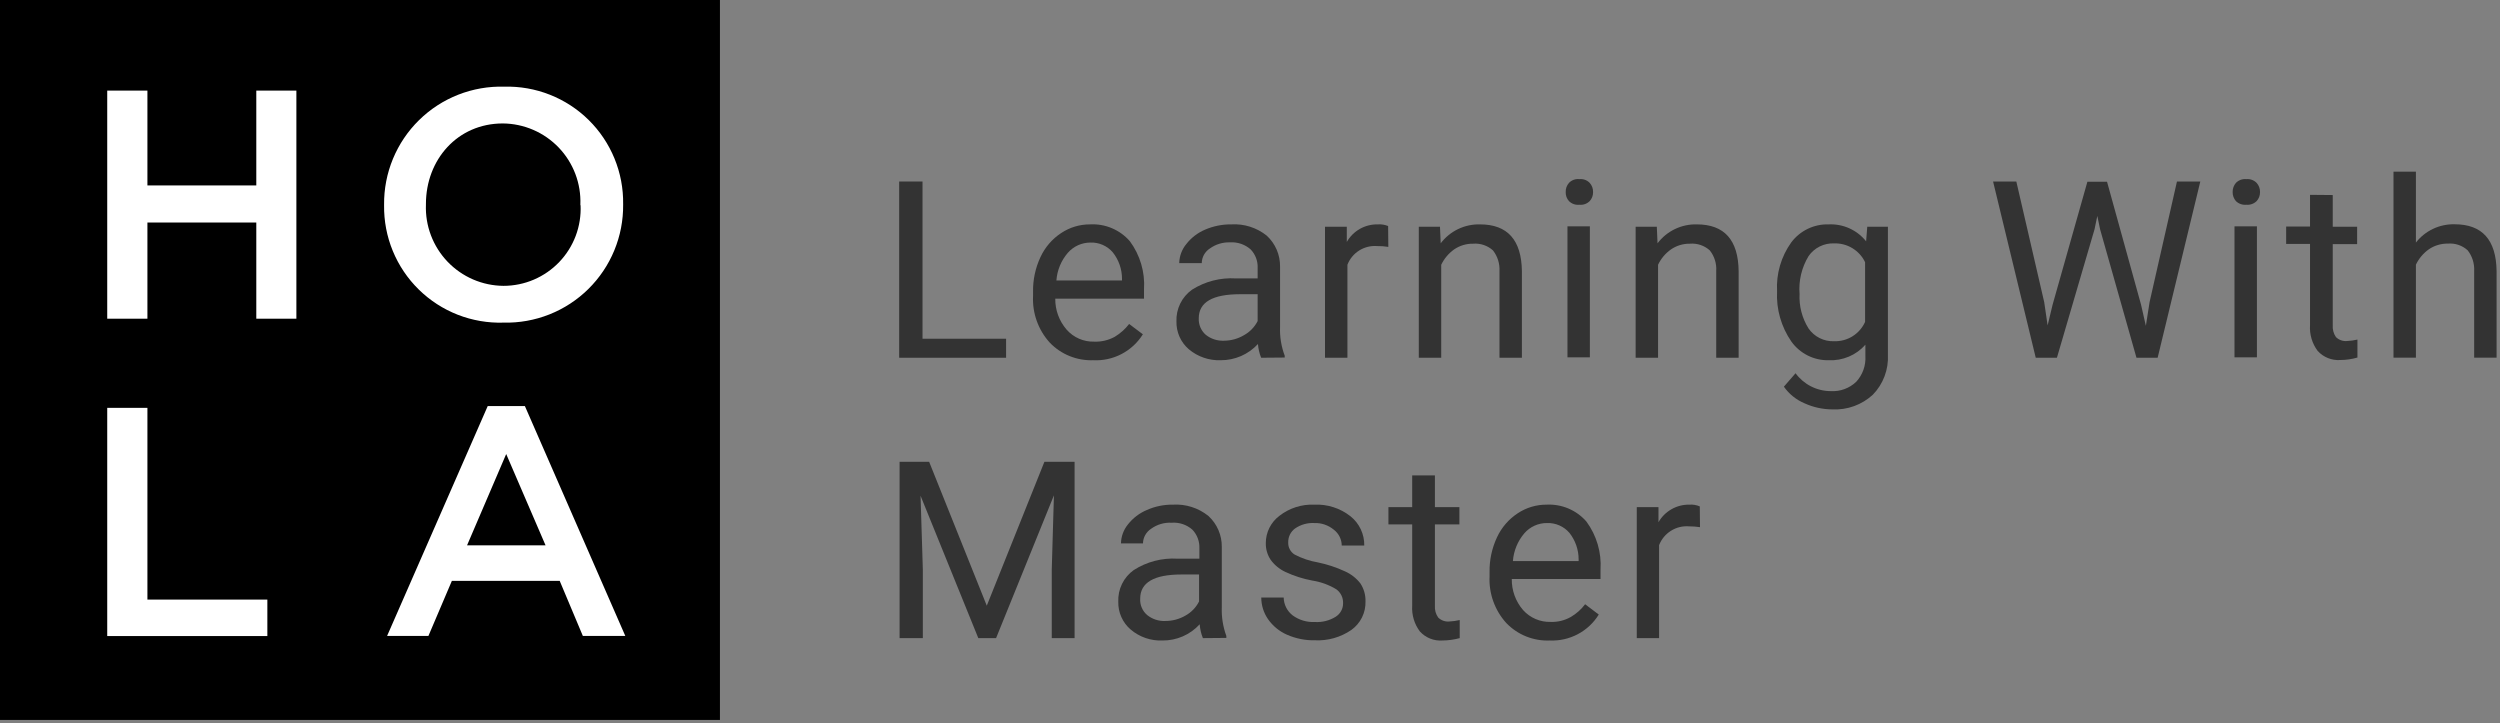 <svg width="242" height="70" viewBox="0 0 242 70" fill="none" xmlns="http://www.w3.org/2000/svg">
<rect x="0" y="0" width="242" height="70" fill="#808080" stroke="none"/>
<g clip-path="url(#clip0_123_141)">
<path d="M69.69 0H0V69.69H69.69V0Z" fill="black"/>
<path d="M10.38 8.77H14.27V17.95H24.81V8.77H28.69V30.85H24.81V21.54H14.27V30.85H10.38V8.77Z" fill="white"/>
<path d="M37.18 19.87V19.81C37.165 18.288 37.456 16.779 38.038 15.373C38.62 13.966 39.479 12.692 40.565 11.626C41.651 10.559 42.941 9.723 44.358 9.167C45.775 8.611 47.289 8.347 48.81 8.39C50.32 8.349 51.822 8.614 53.227 9.169C54.632 9.724 55.911 10.556 56.986 11.617C58.061 12.678 58.91 13.946 59.483 15.343C60.056 16.741 60.341 18.24 60.32 19.75V19.81C60.335 21.328 60.045 22.832 59.466 24.235C58.888 25.638 58.033 26.91 56.952 27.976C55.872 29.042 54.588 29.879 53.177 30.438C51.766 30.997 50.257 31.266 48.74 31.23C47.226 31.277 45.718 31.017 44.307 30.466C42.897 29.915 41.612 29.083 40.532 28.021C39.451 26.959 38.597 25.69 38.021 24.289C37.445 22.888 37.159 21.385 37.18 19.87ZM56.18 19.87V19.81C56.219 18.797 56.054 17.786 55.695 16.838C55.335 15.89 54.789 15.023 54.089 14.29C53.388 13.557 52.548 12.972 51.617 12.57C50.686 12.168 49.684 11.957 48.67 11.95C44.29 11.95 41.23 15.45 41.23 19.75V19.81C41.191 20.823 41.356 21.834 41.715 22.782C42.075 23.73 42.621 24.597 43.321 25.33C44.022 26.063 44.862 26.648 45.793 27.05C46.724 27.452 47.726 27.663 48.74 27.67C49.749 27.67 50.747 27.465 51.674 27.069C52.601 26.672 53.439 26.092 54.136 25.363C54.833 24.634 55.375 23.772 55.73 22.828C56.085 21.884 56.245 20.878 56.2 19.87H56.18Z" fill="white"/>
<path d="M10.38 39.48H14.27V58.04H25.88V61.57H10.38V39.48Z" fill="white"/>
<path d="M47.21 39.31H50.81L60.53 61.56H56.42L54.18 56.23H43.74L41.47 61.56H37.47L47.21 39.31ZM52.81 52.79L49 43.95L45.21 52.79H52.81Z" fill="white"/>
<path d="M89.3 32.79H97.39V34.63H87.04V17.57H89.3V32.79Z" fill="#333333"/>
<path d="M105.81 34.87C105.031 34.897 104.256 34.759 103.534 34.466C102.812 34.173 102.16 33.732 101.62 33.17C101.065 32.559 100.636 31.844 100.358 31.067C100.08 30.289 99.959 29.465 100 28.64V28.25C99.98 27.086 100.226 25.934 100.72 24.88C101.157 23.935 101.85 23.132 102.72 22.56C103.549 22.007 104.524 21.715 105.52 21.72C106.243 21.681 106.966 21.807 107.634 22.09C108.301 22.372 108.895 22.803 109.37 23.35C110.363 24.692 110.849 26.343 110.74 28.01V28.91H102.15C102.137 30.011 102.529 31.078 103.25 31.91C103.581 32.286 103.991 32.586 104.451 32.786C104.911 32.987 105.409 33.084 105.91 33.07C106.607 33.1 107.299 32.937 107.91 32.6C108.447 32.277 108.918 31.857 109.3 31.36L110.63 32.36C110.124 33.171 109.41 33.831 108.562 34.273C107.715 34.714 106.764 34.92 105.81 34.87ZM105.56 23.48C105.143 23.479 104.731 23.567 104.351 23.74C103.971 23.913 103.633 24.165 103.36 24.48C102.717 25.229 102.331 26.165 102.26 27.15H108.61V26.99C108.611 26.061 108.298 25.158 107.72 24.43C107.455 24.119 107.123 23.872 106.749 23.708C106.375 23.543 105.968 23.465 105.56 23.48Z" fill="#333333"/>
<path d="M122.08 34.63C121.908 34.206 121.803 33.757 121.77 33.3C121.311 33.799 120.753 34.197 120.131 34.467C119.509 34.737 118.838 34.875 118.16 34.87C117.038 34.91 115.94 34.532 115.08 33.81C114.694 33.478 114.386 33.065 114.178 32.599C113.971 32.134 113.869 31.629 113.88 31.12C113.856 30.521 113.981 29.926 114.245 29.389C114.508 28.851 114.902 28.387 115.39 28.04C116.653 27.24 118.137 26.858 119.63 26.95H121.74V25.95C121.756 25.618 121.704 25.286 121.587 24.975C121.47 24.663 121.291 24.38 121.06 24.14C120.788 23.901 120.471 23.718 120.128 23.601C119.784 23.484 119.422 23.436 119.06 23.46C118.366 23.438 117.684 23.645 117.12 24.05C116.881 24.203 116.683 24.412 116.545 24.66C116.408 24.908 116.334 25.186 116.33 25.47H114.15C114.164 24.798 114.403 24.15 114.83 23.63C115.307 23.016 115.934 22.534 116.65 22.23C117.452 21.884 118.317 21.71 119.19 21.72C120.429 21.645 121.652 22.034 122.62 22.81C123.034 23.191 123.363 23.655 123.585 24.172C123.807 24.689 123.918 25.247 123.91 25.81V31.65C123.873 32.597 124.026 33.543 124.36 34.43V34.61L122.08 34.63ZM118.48 32.98C119.159 32.978 119.825 32.795 120.41 32.45C120.981 32.137 121.444 31.66 121.74 31.08V28.48H120.04C117.373 28.48 116.04 29.257 116.04 30.81C116.026 31.111 116.079 31.411 116.197 31.688C116.315 31.965 116.493 32.212 116.72 32.41C117.218 32.807 117.844 33.009 118.48 32.98Z" fill="#333333"/>
<path d="M134.39 23.9C134.036 23.841 133.678 23.815 133.32 23.82C132.708 23.77 132.095 23.919 131.574 24.245C131.054 24.571 130.652 25.057 130.43 25.63V34.63H128.26V21.95H130.37V23.42C130.671 22.893 131.108 22.456 131.636 22.157C132.164 21.858 132.763 21.707 133.37 21.72C133.711 21.696 134.053 21.75 134.37 21.88L134.39 23.9Z" fill="#333333"/>
<path d="M139.39 21.95L139.46 23.55C139.903 22.966 140.479 22.495 141.139 22.177C141.8 21.859 142.527 21.702 143.26 21.72C145.927 21.72 147.28 23.23 147.32 26.25V34.63H145.15V26.24C145.187 25.519 144.964 24.809 144.52 24.24C144.261 24.006 143.958 23.828 143.627 23.716C143.297 23.604 142.947 23.561 142.6 23.59C141.94 23.579 141.293 23.775 140.75 24.15C140.219 24.532 139.793 25.041 139.51 25.63V34.63H137.34V21.95H139.39Z" fill="#333333"/>
<path d="M151.56 18.59C151.548 18.263 151.663 17.944 151.88 17.7C152.008 17.567 152.165 17.466 152.338 17.403C152.511 17.341 152.697 17.319 152.88 17.34C153.063 17.32 153.248 17.342 153.422 17.404C153.595 17.467 153.752 17.568 153.88 17.7C154.101 17.943 154.219 18.262 154.21 18.59C154.219 18.915 154.1 19.231 153.88 19.47C153.75 19.599 153.592 19.697 153.419 19.757C153.246 19.818 153.062 19.839 152.88 19.82C152.698 19.84 152.513 19.819 152.34 19.758C152.167 19.698 152.01 19.599 151.88 19.47C151.662 19.23 151.548 18.914 151.56 18.59ZM153.9 34.59H151.73V21.91H153.9V34.59Z" fill="#333333"/>
<path d="M160.38 21.95L160.45 23.55C160.893 22.965 161.468 22.494 162.129 22.176C162.79 21.858 163.517 21.701 164.25 21.72C166.917 21.72 168.267 23.23 168.3 26.25V34.63H166.13V26.24C166.18 25.519 165.958 24.806 165.51 24.24C165.251 24.006 164.948 23.828 164.617 23.716C164.287 23.604 163.937 23.561 163.59 23.59C162.93 23.579 162.283 23.775 161.74 24.15C161.206 24.529 160.779 25.038 160.5 25.63V34.63H158.33V21.95H160.38Z" fill="#333333"/>
<path d="M172.02 28.19C171.927 26.507 172.41 24.842 173.39 23.47C173.81 22.908 174.359 22.455 174.991 22.15C175.623 21.846 176.319 21.698 177.02 21.72C177.71 21.688 178.398 21.82 179.027 22.105C179.657 22.39 180.209 22.82 180.64 23.36L180.75 21.95H182.75V34.33C182.787 35.042 182.676 35.755 182.425 36.422C182.174 37.09 181.787 37.699 181.29 38.21C180.763 38.695 180.146 39.07 179.473 39.314C178.8 39.557 178.085 39.665 177.37 39.63C176.442 39.626 175.525 39.425 174.68 39.04C173.875 38.703 173.182 38.145 172.68 37.43L173.81 36.13C174.203 36.666 174.716 37.102 175.308 37.402C175.901 37.703 176.556 37.86 177.22 37.86C177.67 37.886 178.12 37.82 178.543 37.665C178.967 37.511 179.353 37.27 179.68 36.96C179.989 36.625 180.228 36.231 180.381 35.801C180.534 35.371 180.598 34.915 180.57 34.46V33.37C180.128 33.87 179.58 34.264 178.965 34.523C178.351 34.783 177.686 34.901 177.02 34.87C176.317 34.886 175.622 34.73 174.993 34.416C174.364 34.102 173.821 33.641 173.41 33.07C172.42 31.642 171.931 29.926 172.02 28.19ZM174.2 28.43C174.133 29.616 174.437 30.794 175.07 31.8C175.345 32.196 175.716 32.516 176.148 32.731C176.579 32.946 177.058 33.049 177.54 33.03C178.169 33.051 178.791 32.885 179.325 32.552C179.859 32.219 180.282 31.734 180.54 31.16V25.38C180.271 24.818 179.843 24.347 179.311 24.024C178.778 23.701 178.163 23.54 177.54 23.56C177.058 23.541 176.579 23.644 176.148 23.859C175.716 24.074 175.345 24.394 175.07 24.79C174.397 25.897 174.093 27.189 174.2 28.48V28.43Z" fill="#333333"/>
<path d="M197.88 29.25L198.21 31.5L198.69 29.5L202.06 17.59H203.96L207.25 29.48L207.72 31.54L208.08 29.24L210.73 17.57H212.99L208.86 34.63H206.81L203.29 22.2L203.02 20.9L202.75 22.2L199.11 34.63H197.06L192.93 17.57H195.18L197.88 29.25Z" fill="#333333"/>
<path d="M216.12 18.59C216.112 18.264 216.226 17.947 216.44 17.7C216.57 17.57 216.727 17.47 216.899 17.407C217.072 17.345 217.257 17.322 217.44 17.34C217.623 17.322 217.808 17.345 217.981 17.407C218.153 17.47 218.31 17.57 218.44 17.7C218.661 17.943 218.779 18.262 218.77 18.59C218.779 18.915 218.66 19.231 218.44 19.47C218.308 19.597 218.151 19.694 217.978 19.754C217.806 19.815 217.622 19.837 217.44 19.82C217.258 19.837 217.074 19.815 216.902 19.754C216.729 19.694 216.572 19.597 216.44 19.47C216.227 19.227 216.113 18.913 216.12 18.59ZM218.47 34.59H216.3V21.91H218.47V34.59Z" fill="#333333"/>
<path d="M225.81 18.88V21.95H228.17V23.63H225.81V31.48C225.779 31.887 225.888 32.293 226.12 32.63C226.261 32.769 226.431 32.874 226.618 32.94C226.804 33.006 227.003 33.03 227.2 33.01C227.537 32.994 227.872 32.947 228.2 32.87V34.61C227.66 34.766 227.102 34.847 226.54 34.85C226.132 34.878 225.723 34.813 225.344 34.661C224.965 34.508 224.625 34.272 224.35 33.97C223.812 33.252 223.55 32.365 223.61 31.47V23.61H221.3V21.93H223.61V18.86L225.81 18.88Z" fill="#333333"/>
<path d="M233.86 23.48C234.303 22.913 234.873 22.457 235.525 22.15C236.176 21.842 236.89 21.692 237.61 21.71C240.277 21.71 241.63 23.22 241.67 26.24V34.62H239.5V26.23C239.537 25.509 239.314 24.799 238.87 24.23C238.613 23.997 238.311 23.819 237.982 23.707C237.654 23.595 237.306 23.552 236.96 23.58C236.297 23.569 235.647 23.765 235.1 24.14C234.569 24.522 234.143 25.03 233.86 25.62V34.62H231.69V16.62H233.86V23.48Z" fill="#333333"/>
<path d="M89.94 44.7L95.52 58.63L101.1 44.7H104.02V61.77H101.81V55.12L102.02 47.95L96.42 61.77H94.7L89.11 47.99L89.33 55.12V61.77H87.08V44.7H89.94Z" fill="#333333"/>
<path d="M116.44 61.77C116.268 61.342 116.163 60.89 116.13 60.43C115.674 60.93 115.118 61.329 114.498 61.599C113.877 61.87 113.207 62.006 112.53 62C111.407 62.047 110.307 61.668 109.45 60.94C109.063 60.609 108.754 60.196 108.547 59.73C108.339 59.265 108.238 58.759 108.25 58.25C108.224 57.654 108.348 57.061 108.61 56.525C108.872 55.988 109.264 55.526 109.75 55.18C111.011 54.373 112.496 53.988 113.99 54.08H116.1V53.08C116.115 52.748 116.062 52.416 115.945 52.105C115.828 51.794 115.65 51.51 115.42 51.27C115.148 51.031 114.831 50.848 114.488 50.733C114.144 50.618 113.781 50.573 113.42 50.6C112.705 50.56 111.999 50.768 111.42 51.19C111.185 51.343 110.991 51.552 110.855 51.798C110.719 52.044 110.645 52.319 110.64 52.6H108.51C108.523 51.932 108.759 51.288 109.18 50.77C109.66 50.155 110.29 49.673 111.01 49.37C111.806 49.015 112.669 48.838 113.54 48.85C114.784 48.775 116.01 49.167 116.98 49.95C117.394 50.331 117.723 50.795 117.945 51.312C118.167 51.829 118.278 52.387 118.27 52.95V58.78C118.234 59.727 118.384 60.671 118.71 61.56V61.75L116.44 61.77ZM112.81 60.11C113.491 60.112 114.161 59.932 114.75 59.59C115.318 59.277 115.778 58.799 116.07 58.22V55.61H114.37C111.71 55.61 110.37 56.39 110.37 57.95C110.353 58.25 110.405 58.549 110.523 58.825C110.641 59.101 110.821 59.346 111.05 59.54C111.547 59.939 112.173 60.142 112.81 60.11Z" fill="#333333"/>
<path d="M130.01 58.4C130.021 58.136 129.967 57.874 129.852 57.636C129.737 57.399 129.564 57.194 129.35 57.04C128.642 56.612 127.857 56.327 127.04 56.2C126.134 56.033 125.254 55.751 124.42 55.36C123.855 55.096 123.367 54.694 123 54.19C122.682 53.71 122.518 53.145 122.53 52.57C122.529 52.057 122.648 51.552 122.877 51.094C123.106 50.635 123.44 50.237 123.85 49.93C124.81 49.182 126.004 48.8 127.22 48.85C128.483 48.791 129.725 49.189 130.72 49.97C131.147 50.308 131.49 50.741 131.722 51.233C131.955 51.726 132.07 52.265 132.06 52.81H129.88C129.878 52.514 129.809 52.222 129.677 51.957C129.546 51.692 129.355 51.46 129.12 51.28C128.588 50.837 127.912 50.605 127.22 50.63C126.563 50.596 125.913 50.779 125.37 51.15C125.157 51.303 124.984 51.506 124.867 51.742C124.75 51.977 124.693 52.237 124.7 52.5C124.688 52.734 124.74 52.967 124.849 53.175C124.958 53.382 125.12 53.557 125.32 53.68C126.025 54.051 126.784 54.308 127.57 54.44C128.477 54.627 129.36 54.919 130.2 55.31C130.786 55.57 131.298 55.972 131.69 56.48C132.026 56.993 132.197 57.597 132.18 58.21C132.197 58.749 132.081 59.283 131.842 59.766C131.603 60.25 131.248 60.666 130.81 60.98C129.775 61.691 128.534 62.043 127.28 61.98C126.351 61.998 125.43 61.813 124.58 61.44C123.844 61.117 123.212 60.598 122.75 59.94C122.321 59.324 122.091 58.591 122.09 57.84H124.26C124.266 58.175 124.348 58.505 124.498 58.804C124.649 59.103 124.865 59.365 125.13 59.57C125.752 60.023 126.511 60.249 127.28 60.21C127.982 60.254 128.681 60.079 129.28 59.71C129.505 59.573 129.69 59.381 129.818 59.151C129.946 58.922 130.012 58.663 130.01 58.4Z" fill="#333333"/>
<path d="M138.9 46.02V49.09H141.27V50.76H138.9V58.64C138.87 59.046 138.983 59.449 139.22 59.78C139.361 59.919 139.531 60.025 139.718 60.09C139.904 60.156 140.103 60.18 140.3 60.16C140.637 60.144 140.972 60.097 141.3 60.02V61.77C140.756 61.918 140.194 61.995 139.63 62C139.222 62.029 138.813 61.965 138.433 61.813C138.054 61.66 137.714 61.423 137.44 61.12C136.906 60.404 136.644 59.522 136.7 58.63V50.76H134.4V49.09H136.7V46.02H138.9Z" fill="#333333"/>
<path d="M150.02 62C149.239 62.033 148.459 61.899 147.733 61.608C147.008 61.316 146.352 60.874 145.81 60.31C145.255 59.699 144.827 58.984 144.549 58.206C144.271 57.429 144.149 56.605 144.19 55.78V55.38C144.169 54.216 144.416 53.064 144.91 52.01C145.347 51.065 146.04 50.262 146.91 49.69C147.739 49.137 148.714 48.845 149.71 48.85C150.433 48.813 151.155 48.941 151.822 49.223C152.489 49.505 153.083 49.935 153.56 50.48C154.553 51.826 155.039 53.48 154.93 55.15V56.05H146.34C146.325 57.15 146.712 58.217 147.43 59.05C147.765 59.424 148.177 59.721 148.638 59.92C149.099 60.119 149.598 60.214 150.1 60.2C150.778 60.226 151.449 60.063 152.04 59.73C152.585 59.414 153.061 58.993 153.44 58.49L154.76 59.49C154.265 60.292 153.564 60.948 152.731 61.389C151.898 61.83 150.962 62.041 150.02 62ZM149.75 50.63C149.333 50.627 148.92 50.715 148.54 50.888C148.16 51.061 147.822 51.314 147.55 51.63C146.909 52.384 146.523 53.323 146.45 54.31H152.81V54.14C152.81 53.211 152.496 52.309 151.92 51.58C151.652 51.269 151.319 51.023 150.943 50.858C150.567 50.694 150.16 50.616 149.75 50.63Z" fill="#333333"/>
<path d="M164.56 51.03C164.209 50.976 163.855 50.95 163.5 50.95C162.885 50.902 162.271 51.052 161.749 51.38C161.226 51.708 160.824 52.195 160.6 52.77V61.77H158.44V49.09H160.54V50.55C160.841 50.023 161.279 49.588 161.807 49.289C162.335 48.99 162.933 48.838 163.54 48.85C163.882 48.826 164.225 48.884 164.54 49.02L164.56 51.03Z" fill="#333333"/>
</g>
<defs>
<clipPath id="clip0_123_141">
<rect width="241.67" height="69.69" fill="white"/>
</clipPath>
</defs>
</svg>

